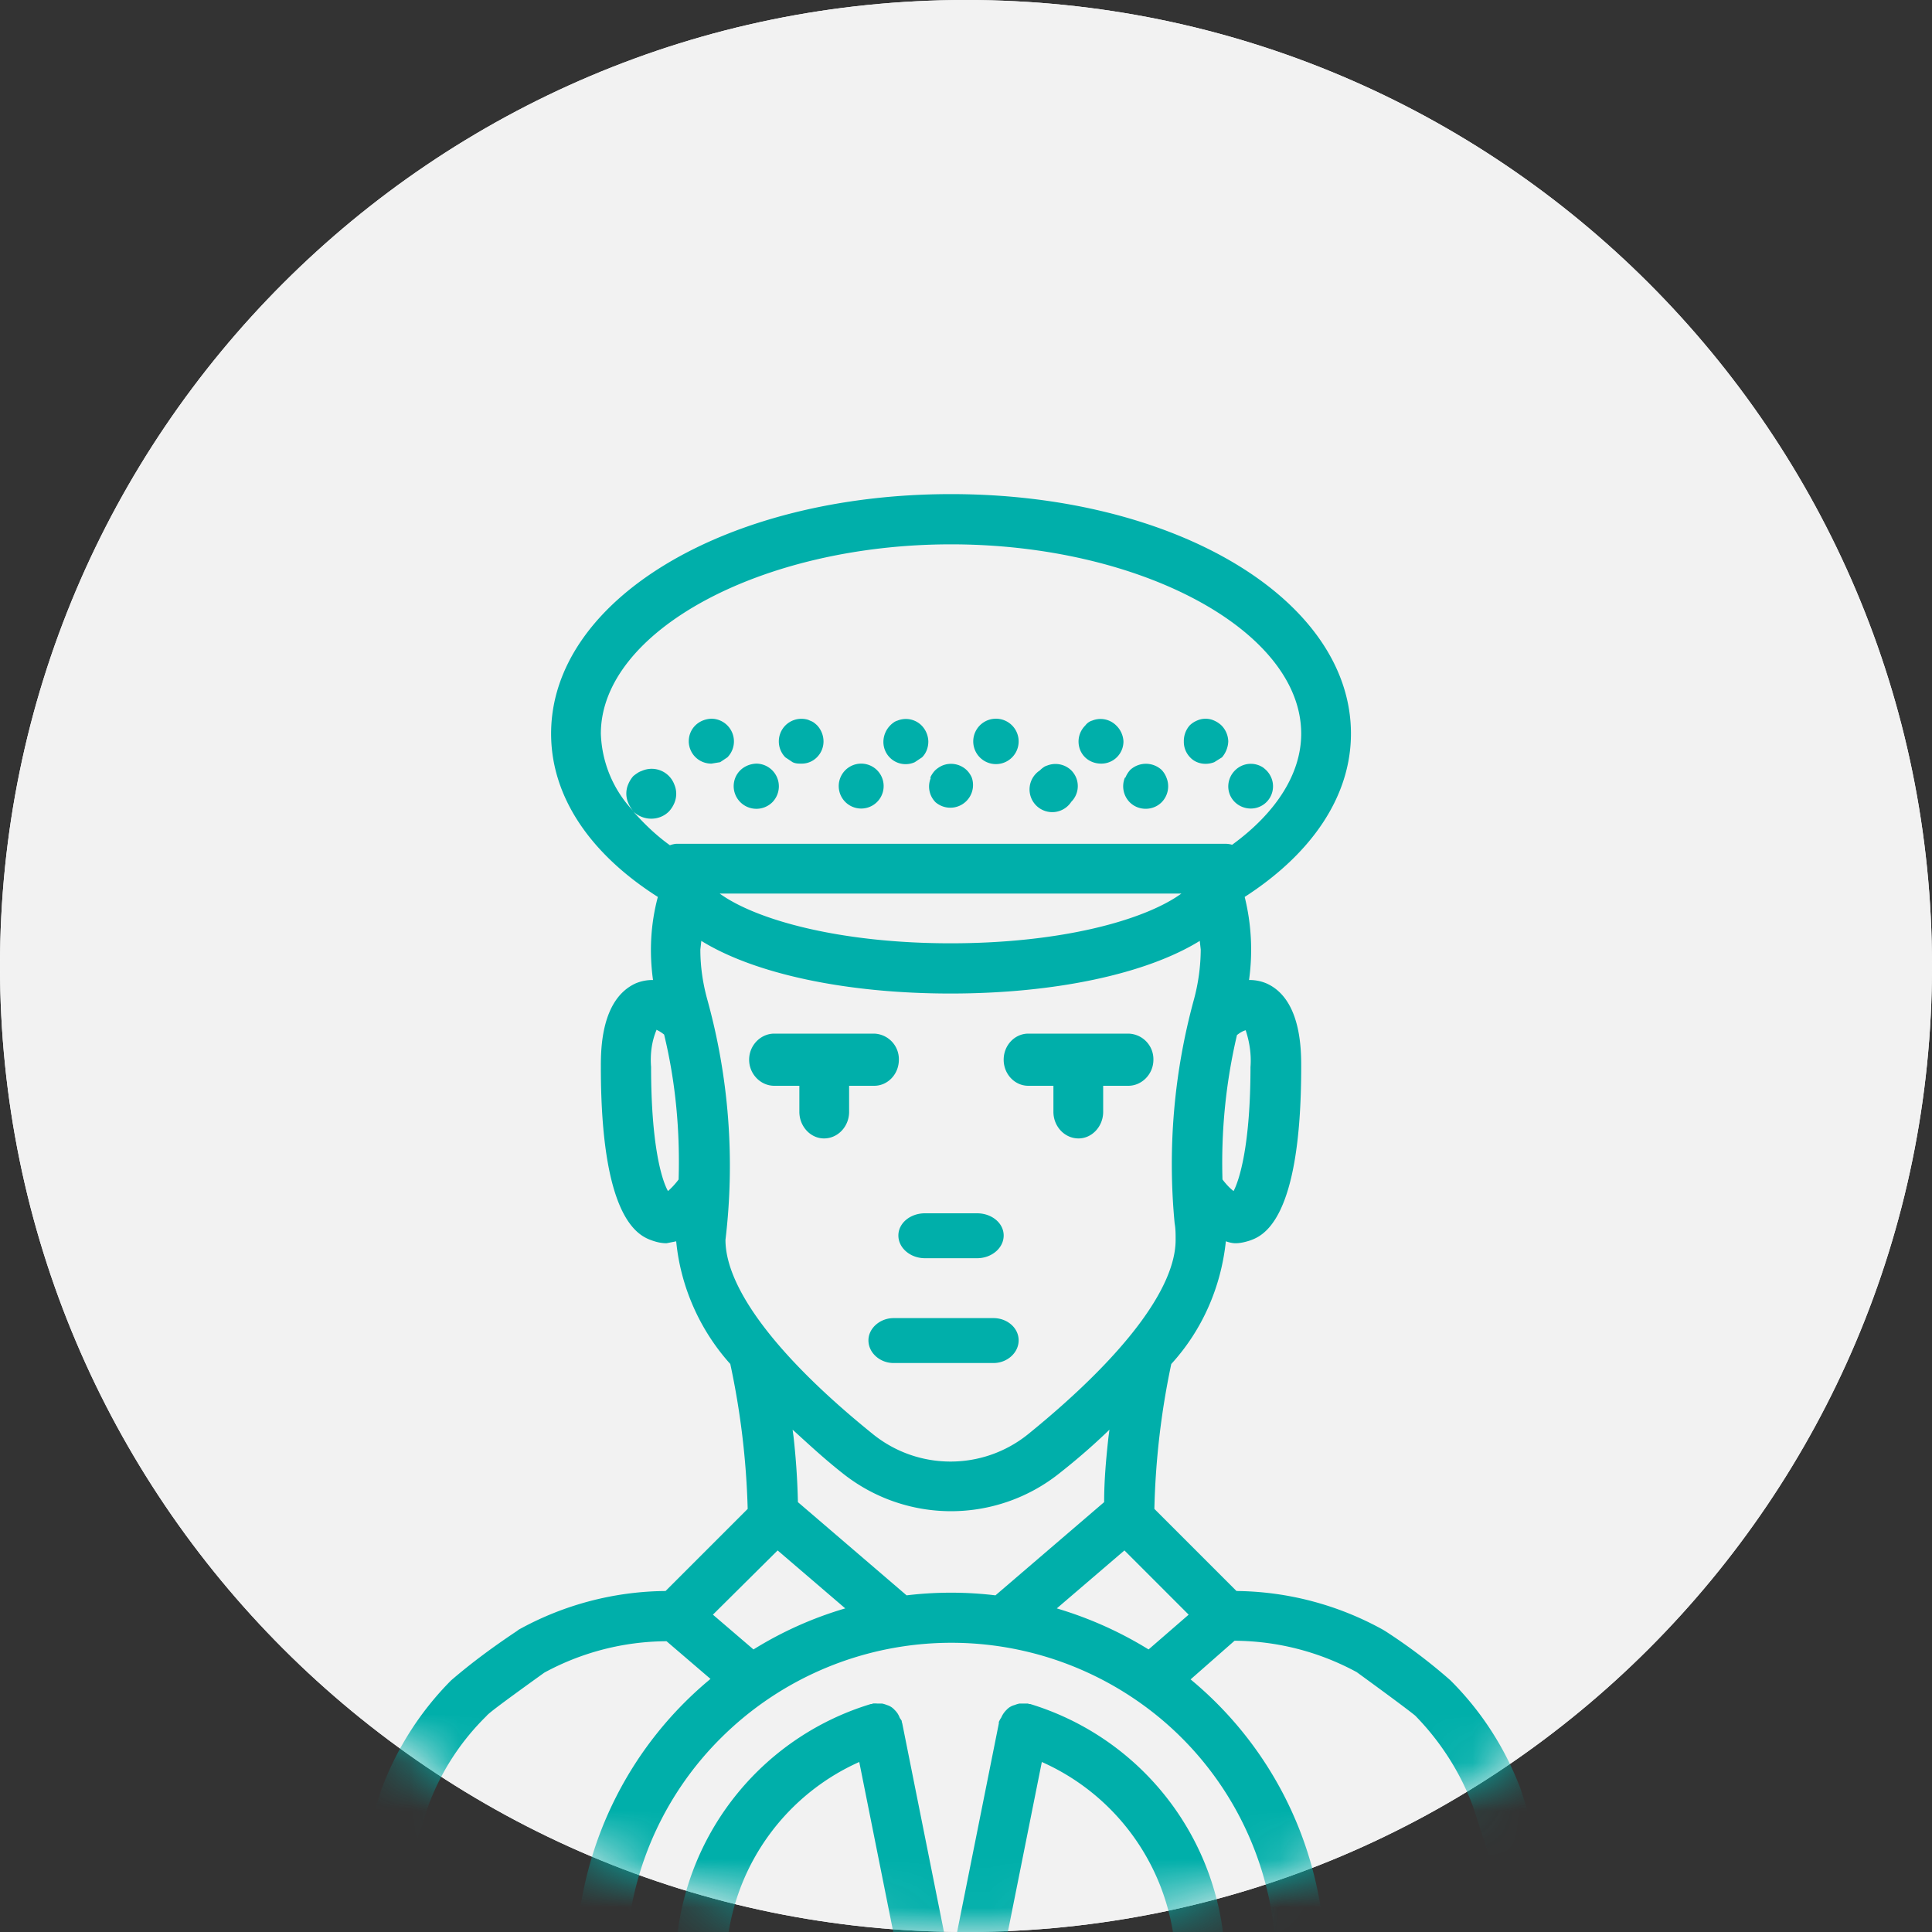 <svg width="40" height="40" xmlns="http://www.w3.org/2000/svg" xmlns:xlink="http://www.w3.org/1999/xlink">
  <rect width="100%" height="100%" fill="#333333" stroke="none"/>
  <defs>
    <path d="M40 20c0 11.03-8.97 20-20 20S0 31.03 0 20 8.97 0 20 0s20 8.97 20 20z" id="a"/>
  </defs>
  <g transform="matrix(-1 0 0 1 40 0)" fill="none" fill-rule="evenodd">
    <mask id="b" fill="#fff">
      <use xlink:href="#a"/>
    </mask>
    <use fill="#FFF" xlink:href="#a"/>
    <use fill="#F2F2F2" xlink:href="#a"/>
    <g mask="url(#b)" fill="#00AFAA" fill-rule="nonzero">
      <path
        d="M20.85 25.12h-1.08c-.3 0-.55.2-.55.46s.25.47.55.47h1.08c.3 0 .55-.21.55-.47s-.25-.46-.55-.46zM21.5 27.29h-2.07c-.28 0-.52.2-.52.46s.24.47.52.47h2.07c.28 0 .52-.21.52-.47 0-.25-.24-.46-.52-.46zM18.7 21.4h-2.06a.53.53 0 0 0-.52.54c0 .3.24.54.52.54h.52v.54c0 .3.23.55.51.55.29 0 .52-.25.52-.55v-.54h.52c.28 0 .51-.24.51-.54 0-.3-.23-.54-.51-.54zM23.98 21.4H21.9a.53.53 0 0 0-.51.54c0 .3.23.54.51.54h.52v.54c0 .3.23.55.52.55.28 0 .51-.25.51-.55v-.54h.52c.28 0 .52-.24.52-.54 0-.3-.24-.54-.52-.54z"/>
      <path
        d="M32.8 39.2l-.7-2.16a6.32 6.32 0 0 0-1.44-2.25c-.43-.37-.88-.7-1.36-1.02l-.04-.03a6.38 6.38 0 0 0-3.04-.8l-1.7-1.7a16.37 16.37 0 0 1 .36-3c.63-.7 1.03-1.6 1.12-2.54l.2.04c.1 0 .19-.02.28-.05.26-.09 1.08-.36 1.08-3.6 0-.35 0-1.4-.72-1.73a.9.9 0 0 0-.36-.07c.08-.58.05-1.16-.1-1.72 1.43-.91 2.21-2.1 2.21-3.38 0-2.78-3.64-4.96-8.28-4.96-4.64 0-8.28 2.18-8.28 4.96 0 1.28.79 2.47 2.2 3.38a4.54 4.54 0 0 0-.09 1.72.9.9 0 0 0-.36.07c-.72.32-.72 1.38-.72 1.73 0 3.24.82 3.51 1.08 3.6.1.03.19.05.28.05.07 0 .14-.02.2-.04.1.95.49 1.84 1.13 2.54a16.28 16.28 0 0 1 .35 3l-1.7 1.7a6.39 6.39 0 0 0-3.03.8l-.05.03c-.48.31-.93.65-1.35 1.02a6.3 6.3 0 0 0-1.46 2.27l-.68 2.13a1.55 1.55 0 0 0 1.48 2.02h10.32c.05.02.1.03.16.03h1.04c.05 0 .1 0 .15-.03h10.33a1.55 1.55 0 0 0 1.48-2.02zm-7.56-5.77l-.84.72a7.71 7.71 0 0 0-1.9-.85l1.4-1.2 1.34 1.33zm-4.01-.4a7.7 7.7 0 0 0-1.84 0l-2.25-1.93c0-.45-.04-.9-.09-1.35l-.02-.15c.31.3.64.59 1.02.89a3.6 3.6 0 0 0 4.52 0c.38-.3.7-.6 1.02-.89l-.02.15c-.05.45-.08.9-.09 1.35l-2.25 1.93zm5.18-11.7c.1.24.13.5.11.76 0 1.62-.22 2.34-.35 2.57a1.61 1.61 0 0 1-.22-.24c-.03-1 .06-2.01.3-3a.74.74 0 0 1 .16-.1zm-13.35-6.14c0-2.13 3.32-3.92 7.25-3.92s7.25 1.8 7.25 3.92c-.02.6-.26 1.17-.67 1.6a.6.6 0 0 0 .1-.16.49.49 0 0 0 0-.4.6.6 0 0 0-.1-.16.84.84 0 0 0-.08-.06.38.38 0 0 0-.1-.05.5.5 0 0 0-.67.28.49.49 0 0 0 0 .39.6.6 0 0 0 .11.17c.2.2.53.2.74 0-.23.26-.48.5-.76.7a.5.5 0 0 0-.13-.03H14.62a.5.5 0 0 0-.13.02c-.92-.67-1.43-1.48-1.43-2.3zM25.1 18.5c-.76.55-2.5 1.03-4.78 1.03-2.3 0-4.02-.48-4.78-1.03h9.56zm-10.41 5.92c-.07.09-.14.17-.23.24-.12-.23-.35-.95-.35-2.57-.02-.26.02-.52.1-.76.07.02.13.06.18.1.23.98.33 1.98.3 2.99zm.97 1.25c0-.12 0-.23.02-.34a12.9 12.9 0 0 0-.4-4.64 4.04 4.04 0 0 1-.14-1.03l.02-.18c1.1.68 2.99 1.09 5.16 1.09s4.06-.41 5.16-1.09l.02.18c0 .35-.05.69-.14 1.02a12.9 12.9 0 0 0-.38 4.99c0 1-1.08 2.43-3.05 4.02-.94.76-2.28.76-3.22 0-1.97-1.6-3.05-3.02-3.05-4.02zm1.06 6.43l1.4 1.2c-.67.2-1.3.48-1.9.85l-.83-.72 1.33-1.33zm-7.4 8.08a.51.51 0 0 1-.42-.21.51.51 0 0 1-.08-.46l.68-2.1c.26-.71.68-1.36 1.2-1.89.05-.04.18-.15 1.21-.9a5.36 5.36 0 0 1 2.53-.65l.91.8a7.68 7.68 0 0 0-2.77 5.42H9.31zm6.37 0a4.67 4.67 0 0 1 2.74-3.7l.74 3.7h-3.48zm5.78 0l.74-3.7a4.67 4.67 0 0 1 2.73 3.7h-3.47zm4.52 0a5.7 5.7 0 0 0-4.02-4.9h-.02l-.02-.01a.5.5 0 0 0-.09 0h-.1a.5.5 0 0 0-.1.03.34.34 0 0 0-.16.1.5.5 0 0 0-.06.07.5.5 0 0 0-.05.1.49.49 0 0 0-.04.06v.02l-.01.03-.9 4.5h-.2l-.9-4.5v-.03l-.01-.02a.48.48 0 0 0-.04-.07.52.52 0 0 0-.05-.09.5.5 0 0 0-.06-.07.34.34 0 0 0-.17-.1.5.5 0 0 0-.1-.03h-.17l-.03.01h-.02a5.7 5.7 0 0 0-4.01 4.9H13.6a6.66 6.66 0 0 1 2.86-4.97 6.76 6.76 0 0 1 8.6.76 6.66 6.66 0 0 1 1.96 4.21h-1.04zm5.75-.21a.51.51 0 0 1-.42.21h-3.26a7.68 7.68 0 0 0-2.77-5.42l.91-.78a5.35 5.35 0 0 1 2.53.65c1.03.74 1.16.85 1.2.9.53.52.94 1.15 1.2 1.85l.69 2.13c.05.15.02.33-.08.46z"/>
      <path
        d="M15.37 15.02a.48.48 0 0 0-.15-.1.43.43 0 0 0-.36 0 .53.53 0 0 0-.15.1.49.49 0 0 0-.14.33.54.54 0 0 0 .13.33l.16.1c.18.07.38.03.5-.1a.46.46 0 0 0 .13-.33.49.49 0 0 0-.12-.33zM17.53 15.02a.29.29 0 0 0-.06-.06.25.25 0 0 0-.08-.04.46.46 0 0 0-.5.1.49.49 0 0 0-.15.33c0 .25.2.46.46.46.27 0 .47-.2.47-.46a.47.47 0 0 0-.14-.33zM21.57 15.02a.45.45 0 0 0-.07-.06.25.25 0 0 0-.08-.04.46.46 0 0 0-.5.1.49.49 0 0 0-.14.33c0 .12.04.24.13.33l.15.1a.46.46 0 0 0 .65-.43.49.49 0 0 0-.14-.33zM19.38 14.88a.47.47 0 1 0 0 .94.47.47 0 0 0 0-.94zM23.74 15.02a.47.47 0 0 0-.42-.13.3.3 0 0 0-.09.03.34.34 0 0 0-.08.04.75.75 0 0 0-.07.06.49.49 0 0 0-.13.33c0 .25.2.46.45.46h.01c.06 0 .12 0 .18-.03l.15-.1a.47.47 0 0 0 0-.66zM25.27 14.88a.47.47 0 0 0-.33.8l.15.1.18.03c.26 0 .46-.2.47-.45v-.01c0-.26-.2-.46-.47-.47zM14.43 15.95a.46.46 0 0 0-.58-.06.74.74 0 0 0-.07.06.48.48 0 0 0-.1.15.46.46 0 0 0 .42.64c.26 0 .47-.2.47-.46a.47.47 0 0 0-.14-.33zM16.7 16.1a.54.54 0 0 0-.1-.16.48.48 0 0 0-.65 0 .48.48 0 0 0-.1.16.47.47 0 0 0 .1.51c.18.18.48.18.66 0a.47.47 0 0 0 .1-.51zM18.47 15.95a.45.45 0 0 0-.07-.06.25.25 0 0 0-.08-.04.47.47 0 0 0-.5.1.48.48 0 0 0-.1.15.46.46 0 0 0 .1.5.47.47 0 1 0 .65-.65zM20.74 16.1a.53.53 0 0 0-.1-.15.54.54 0 0 0-.15-.1.47.47 0 0 0-.51.1.48.48 0 0 0-.1.15.47.47 0 0 0 .75.51.46.46 0 0 0 .1-.5zM22.17 15.81a.46.46 0 1 0 0 .93.46.46 0 0 0 0-.93zM24.34 15.81a.47.47 0 0 0-.33.8.47.47 0 0 0 .8-.33c0-.26-.2-.46-.47-.47z"/>
    </g>
  </g>
</svg>
